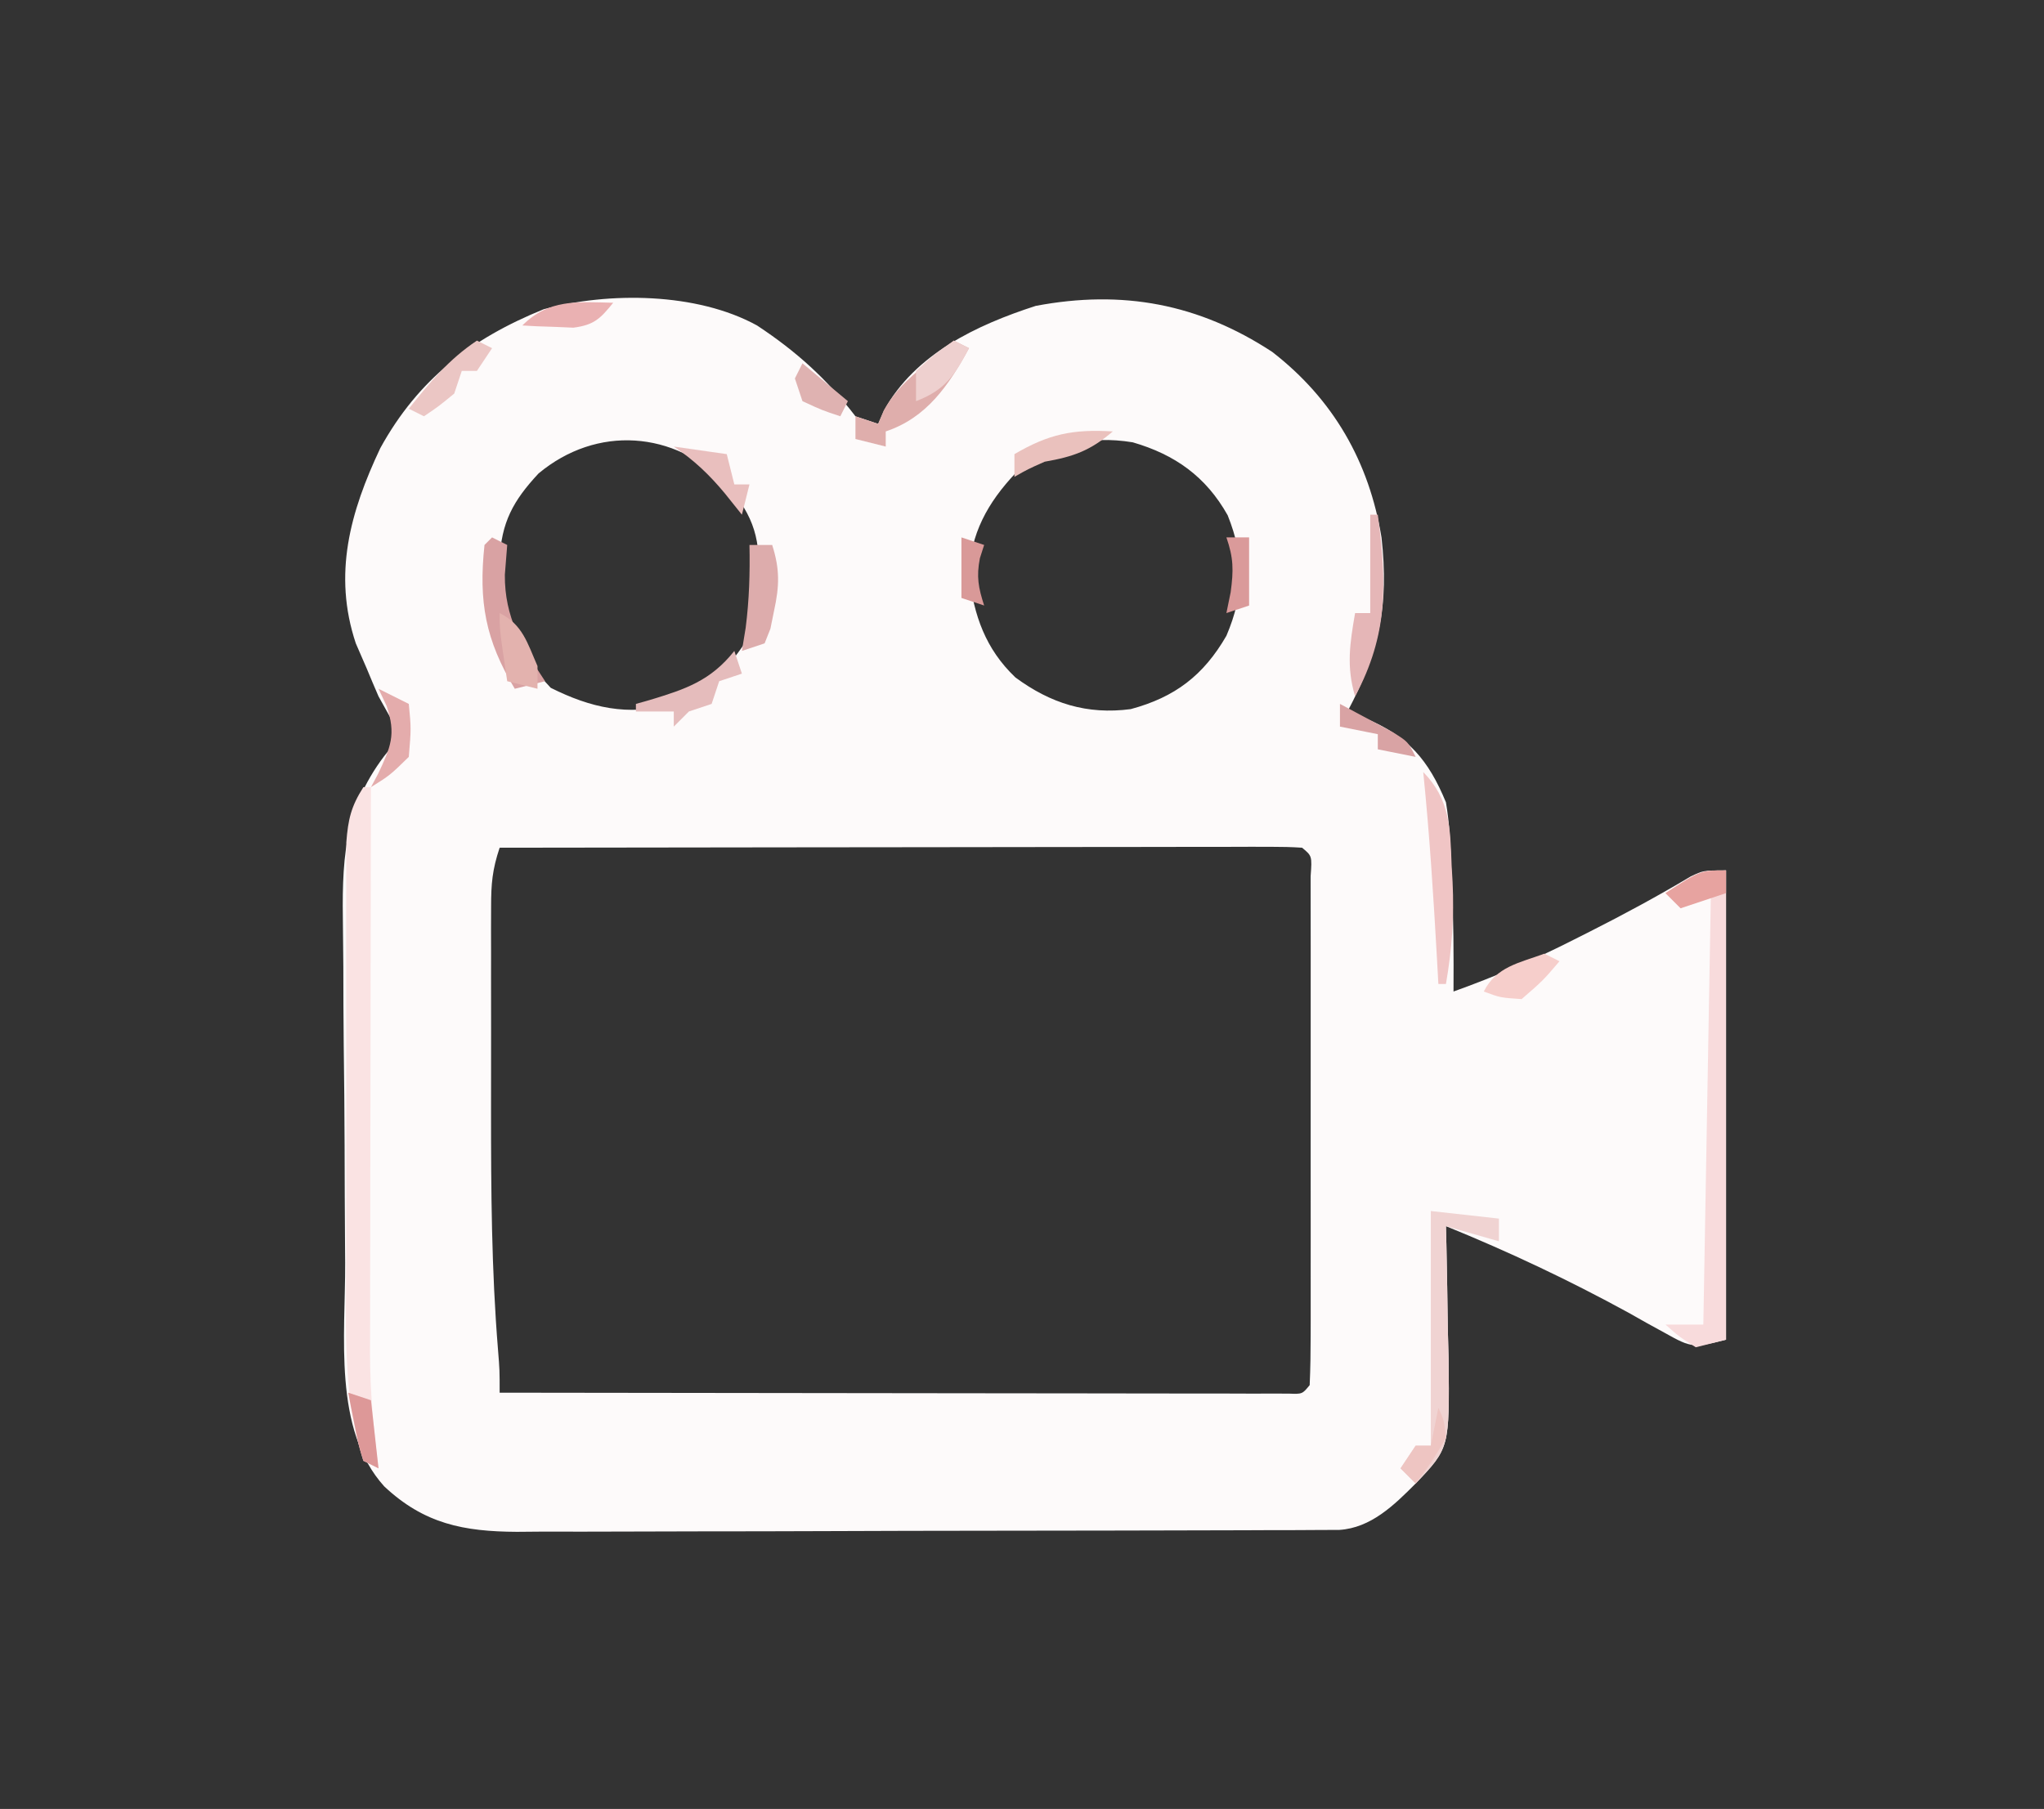 <?xml version="1.0" encoding="UTF-8"?>
<svg version="1.1" xmlns="http://www.w3.org/2000/svg" width="270" height="239">
<rect width="100%" height="100%" fill="#333333" stroke="none"/>
<path d="M0 0 C5.178 3.416 9.227 7.067 13 12 C13.99 12.33 14.98 12.66 16 13 C16.257 12.412 16.513 11.824 16.777 11.219 C20.889 3.758 29.028 -0.069 36.812 -2.586 C48.283 -4.757 58.369 -2.861 68.051 3.492 C76.131 9.743 80.872 18.052 82.492 28.031 C83.482 37 82.214 43.039 78 51 C78.771 51.294 79.542 51.588 80.336 51.891 C85.995 54.247 88.691 57.399 91 63 C91.475 65.789 91.6 68.55 91.688 71.375 C91.722 72.092 91.756 72.808 91.791 73.547 C92.004 78.366 92.027 83.177 92 88 C97.512 86.021 102.723 83.782 107.938 81.125 C108.979 80.601 108.979 80.601 110.042 80.066 C114.545 77.787 118.966 75.401 123.301 72.812 C125 72 125 72 128 72 C128 92.46 128 112.92 128 134 C123.723 135.069 123.476 135.108 119.945 133.121 C118.785 132.485 118.785 132.485 117.601 131.835 C116.784 131.374 115.967 130.913 115.125 130.438 C107.235 126.12 99.326 122.391 91 119 C91.021 119.817 91.042 120.634 91.063 121.475 C91.147 125.192 91.199 128.908 91.25 132.625 C91.284 133.91 91.317 135.195 91.352 136.52 C91.474 148.326 91.474 148.326 87 153 C84.155 155.866 81.082 158.869 76.912 159.131 C76.044 159.134 75.176 159.137 74.282 159.14 C73.287 159.146 72.291 159.152 71.266 159.158 C70.17 159.159 69.074 159.16 67.944 159.161 C66.793 159.166 65.642 159.171 64.455 159.176 C60.632 159.191 56.808 159.198 52.984 159.203 C51.003 159.207 49.022 159.212 47.041 159.216 C41.518 159.228 35.995 159.235 30.472 159.239 C23.334 159.243 16.195 159.261 9.056 159.29 C3.537 159.312 -1.982 159.322 -7.502 159.323 C-10.797 159.324 -14.093 159.331 -17.388 159.348 C-21.068 159.365 -24.747 159.363 -28.427 159.356 C-30.059 159.37 -30.059 159.37 -31.724 159.384 C-38.741 159.346 -43.969 158.337 -49.25 153.375 C-56.051 145.834 -54.361 133.402 -54.406 123.848 C-54.412 123.03 -54.418 122.212 -54.423 121.37 C-54.453 117.046 -54.472 112.723 -54.48 108.4 C-54.491 103.96 -54.54 99.522 -54.596 95.083 C-54.634 91.643 -54.644 88.204 -54.647 84.764 C-54.653 83.128 -54.669 81.493 -54.696 79.857 C-54.827 71.12 -54.757 64.176 -49.247 56.891 C-47.654 54.926 -47.654 54.926 -48.438 51.812 C-48.953 50.884 -49.469 49.956 -50 49 C-50.533 47.776 -51.053 46.547 -51.562 45.312 C-52.037 44.219 -52.511 43.126 -53 42 C-56.042 32.874 -53.75 24.645 -49.762 16.203 C-44.762 7.113 -37.757 1.742 -28.18 -2.145 C-19.542 -4.468 -7.94 -4.368 0 0 Z M34.172 19.484 C30.466 23.406 28.157 27.543 28 33 C28.665 38.36 30.171 42.721 34.125 46.5 C38.785 49.936 43.584 51.452 49.363 50.688 C55.2 49.118 58.976 46.236 62 41 C64.375 35.439 64.414 30.69 62.168 25.078 C59.296 19.969 55.215 17.06 49.625 15.438 C43.795 14.484 38.775 15.747 34.172 19.484 Z M-28.863 19.555 C-32.201 23.139 -33.792 26.001 -34 31 C-34.124 32.114 -34.248 33.227 -34.375 34.375 C-33.796 39.975 -31.037 43.817 -27.25 47.875 C-22.004 50.498 -17.056 51.644 -11.312 50.062 C-6.582 48.198 -3.66 45.287 -1 41 C0.006 38.635 0.006 38.635 0 36 C0.091 34.962 0.091 34.962 0.184 33.902 C0.488 28.381 -0.276 25.328 -4 21 C-10.921 13.881 -21.186 13.149 -28.863 19.555 Z M-34 69 C-34.97 71.909 -35.127 73.759 -35.129 76.784 C-35.133 77.757 -35.136 78.729 -35.139 79.731 C-35.137 80.784 -35.135 81.837 -35.133 82.922 C-35.134 84.014 -35.135 85.106 -35.136 86.232 C-35.136 88.552 -35.135 90.872 -35.13 93.192 C-35.125 96.694 -35.13 100.197 -35.137 103.699 C-35.14 114.28 -35.078 124.8 -34.214 135.349 C-34 138 -34 138 -34 141 C-20.197 141.023 -6.393 141.041 7.41 141.052 C13.819 141.057 20.228 141.064 26.636 141.075 C32.816 141.086 38.995 141.092 45.174 141.095 C47.537 141.097 49.9 141.1 52.264 141.106 C55.561 141.113 58.858 141.114 62.156 141.114 C63.637 141.119 63.637 141.119 65.149 141.124 C66.489 141.122 66.489 141.122 67.856 141.12 C69.027 141.122 69.027 141.122 70.222 141.123 C72.025 141.194 72.025 141.194 73 140 C73.1 137.827 73.128 135.651 73.129 133.477 C73.131 132.795 73.133 132.114 73.135 131.412 C73.139 129.15 73.136 126.887 73.133 124.625 C73.133 123.059 73.134 121.494 73.136 119.928 C73.137 116.643 73.135 113.358 73.13 110.072 C73.125 105.852 73.128 101.631 73.134 97.411 C73.138 94.177 73.136 90.943 73.134 87.709 C73.133 86.152 73.134 84.595 73.136 83.039 C73.139 80.867 73.135 78.695 73.129 76.523 C73.129 75.285 73.128 74.047 73.127 72.771 C73.316 70.091 73.316 70.091 72 69 C70.621 68.905 69.238 68.878 67.856 68.88 C66.962 68.878 66.069 68.877 65.149 68.876 C64.161 68.879 63.174 68.883 62.156 68.886 C61.122 68.886 60.088 68.886 59.023 68.886 C55.587 68.887 52.151 68.895 48.715 68.902 C46.34 68.904 43.965 68.906 41.589 68.907 C35.324 68.91 29.059 68.92 22.794 68.931 C16.406 68.942 10.018 68.946 3.631 68.951 C-8.913 68.962 -21.456 68.979 -34 69 Z " fill="#FDFAFA" transform="translate(100,43)"/>
<path d="M0 0 C0.33 0 0.66 0 1 0 C0.998 0.995 0.996 1.99 0.993 3.015 C0.973 12.415 0.958 21.816 0.948 31.217 C0.943 36.049 0.936 40.882 0.925 45.714 C0.914 50.383 0.908 55.051 0.905 59.719 C0.903 61.495 0.9 63.271 0.894 65.048 C0.887 67.546 0.886 70.044 0.886 72.543 C0.883 73.268 0.879 73.993 0.876 74.74 C0.886 79.881 1.345 84.902 2 90 C1.34 89.67 0.68 89.34 0 89 C-2.735 80.42 -2.291 71.543 -2.266 62.637 C-2.267 60.955 -2.269 59.274 -2.271 57.592 C-2.274 54.085 -2.27 50.577 -2.261 47.07 C-2.249 42.577 -2.256 38.083 -2.268 33.59 C-2.275 30.125 -2.273 26.66 -2.268 23.195 C-2.266 21.538 -2.268 19.88 -2.273 18.223 C-2.278 15.911 -2.27 13.6 -2.259 11.288 C-2.257 9.974 -2.256 8.66 -2.254 7.306 C-2.019 4.245 -1.627 2.554 0 0 Z " fill="#FAE3E3" transform="translate(48,104)"/>
<path d="M0 0 C0 20.46 0 40.92 0 62 C-1.98 62.495 -1.98 62.495 -4 63 C-6.25 61.562 -6.25 61.562 -8 60 C-6.35 60 -4.7 60 -3 60 C-2.67 41.19 -2.34 22.38 -2 3 C-3.98 3.99 -3.98 3.99 -6 5 C-6.66 4.34 -7.32 3.68 -8 3 C-3.375 0 -3.375 0 0 0 Z " fill="#F8DBDC" transform="translate(228,115)"/>
<path d="M0 0 C2.97 0.33 5.94 0.66 9 1 C9 1.99 9 2.98 9 4 C6.69 3.34 4.38 2.68 2 2 C2.021 2.817 2.042 3.634 2.063 4.475 C2.147 8.192 2.199 11.908 2.25 15.625 C2.284 16.91 2.317 18.195 2.352 19.52 C2.473 31.263 2.473 31.263 -2 36 C-2.66 35.34 -3.32 34.68 -4 34 C-3.34 33.01 -2.68 32.02 -2 31 C-1.34 31 -0.68 31 0 31 C0 20.77 0 10.54 0 0 Z " fill="#F0D3D2" transform="translate(189,160)"/>
<path d="M0 0 C0.66 0.33 1.32 0.66 2 1 C-0.652 5.885 -3.58 10.193 -9 12 C-9 12.66 -9 13.32 -9 14 C-10.32 13.67 -11.64 13.34 -13 13 C-13 12.01 -13 11.02 -13 10 C-12.01 10.33 -11.02 10.66 -10 11 C-9.755 10.417 -9.51 9.835 -9.258 9.234 C-7.796 6.637 -6.153 5.16 -3.875 3.25 C-3.151 2.636 -2.426 2.023 -1.68 1.391 C-0.848 0.702 -0.848 0.702 0 0 Z " fill="#DFAEAC" transform="translate(126,45)"/>
<path d="M0 0 C0.66 0.33 1.32 0.66 2 1 C1.897 2.299 1.794 3.599 1.688 4.938 C1.643 10.577 3.953 14.397 7 19 C5.68 19.33 4.36 19.66 3 20 C-0.874 13.583 -1.802 8.481 -1 1 C-0.67 0.67 -0.34 0.34 0 0 Z " fill="#D9A2A3" transform="translate(65,71)"/>
<path d="M0 0 C3.562 3.629 3.575 7.487 3.75 12.312 C3.793 13.047 3.835 13.781 3.879 14.537 C4.101 19.173 3.797 23.428 3 28 C2.67 28 2.34 28 2 28 C1.939 26.9 1.879 25.801 1.816 24.668 C1.353 16.429 0.834 8.211 0 0 Z " fill="#F0C5C5" transform="translate(188,102)"/>
<path d="M0 0 C0.33 0 0.66 0 1 0 C2.201 9.061 2.386 15.83 -2 24 C-3.17 20.083 -2.696 17.02 -2 13 C-1.34 13 -0.68 13 0 13 C0 8.71 0 4.42 0 0 Z " fill="#E5B6B7" transform="translate(181,68)"/>
<path d="M0 0 C0.99 0 1.98 0 3 0 C4.023 3.194 3.963 5.422 3.25 8.688 C3.09 9.475 2.93 10.263 2.766 11.074 C2.387 12.027 2.387 12.027 2 13 C1.01 13.33 0.02 13.66 -1 14 C-0.835 12.989 -0.67 11.979 -0.5 10.938 C-0.03 7.237 0.076 3.724 0 0 Z " fill="#DDACAC" transform="translate(99,72)"/>
<path d="M0 0 C0.33 0.99 0.66 1.98 1 3 C0.01 3.33 -0.98 3.66 -2 4 C-2.33 4.99 -2.66 5.98 -3 7 C-3.99 7.33 -4.98 7.66 -6 8 C-6.66 8.66 -7.32 9.32 -8 10 C-8 9.34 -8 8.68 -8 8 C-9.65 8 -11.3 8 -13 8 C-13 7.67 -13 7.34 -13 7 C-12.397 6.83 -11.793 6.66 -11.172 6.484 C-6.489 5.065 -3.147 3.968 0 0 Z " fill="#E5BCBC" transform="translate(97,86)"/>
<path d="M0 0 C-2.986 2.544 -5.174 3.331 -9 4 C-11.234 4.991 -11.234 4.991 -13 6 C-13 5.01 -13 4.02 -13 3 C-8.446 0.334 -5.261 -0.316 0 0 Z " fill="#EAC1BD" transform="translate(147,57)"/>
<path d="M0 0 C0.66 0.33 1.32 0.66 2 1 C1.01 2.485 1.01 2.485 0 4 C-0.66 4 -1.32 4 -2 4 C-2.33 4.99 -2.66 5.98 -3 7 C-5.062 8.688 -5.062 8.688 -7 10 C-7.66 9.67 -8.32 9.34 -9 9 C-6.21 5.513 -3.748 2.498 0 0 Z " fill="#EBC6C4" transform="translate(63,45)"/>
<path d="M0 0 C3.054 1.527 3.659 3.952 5 7 C5 7.99 5 8.98 5 10 C3.68 9.67 2.36 9.34 1 9 C0 2.25 0 2.25 0 0 Z " fill="#E3B2AE" transform="translate(66,81)"/>
<path d="M0 0 C0.66 0.33 1.32 0.66 2 1 C0.121 4.571 -1.171 6.547 -5 8 C-5 6.68 -5 5.36 -5 4 C-2.5 1.75 -2.5 1.75 0 0 Z " fill="#EED0CF" transform="translate(126,45)"/>
<path d="M0 0 C0.66 0.33 1.32 0.66 2 1 C-0.188 3.562 -0.188 3.562 -3 6 C-5.812 5.812 -5.812 5.812 -8 5 C-6.352 1.704 -3.323 1.224 0 0 Z " fill="#F6CECB" transform="translate(204,126)"/>
<path d="M0 0 C2.31 0.33 4.62 0.66 7 1 C7.33 2.32 7.66 3.64 8 5 C8.66 5 9.32 5 10 5 C9.67 6.32 9.34 7.64 9 9 C8.258 8.072 7.515 7.144 6.75 6.188 C4.71 3.729 2.675 1.784 0 0 Z " fill="#E9BFBE" transform="translate(89,59)"/>
<path d="M0 0 C1.32 0.66 2.64 1.32 4 2 C4.312 5.25 4.312 5.25 4 9 C1.5 11.438 1.5 11.438 -1 13 C-0.691 12.422 -0.381 11.845 -0.062 11.25 C1.601 7.727 2.357 6.048 1.062 2.25 C0.712 1.508 0.361 0.765 0 0 Z " fill="#E4ACAC" transform="translate(50,91)"/>
<path d="M0 0 C1.483 0.785 2.961 1.578 4.438 2.375 C5.673 3.036 5.673 3.036 6.934 3.711 C9 5 9 5 10 7 C8.35 6.67 6.7 6.34 5 6 C5 5.34 5 4.68 5 4 C3.35 3.67 1.7 3.34 0 3 C0 2.01 0 1.02 0 0 Z " fill="#D9A3A4" transform="translate(177,93)"/>
<path d="M0 0 C0.99 0 1.98 0 3 0 C3 2.97 3 5.94 3 9 C2.01 9.33 1.02 9.66 0 10 C0.186 9.092 0.371 8.185 0.562 7.25 C0.957 4.317 0.947 2.736 0 0 Z " fill="#DA9A9A" transform="translate(162,71)"/>
<path d="M0 0 C0.75 1.625 0.75 1.625 1 4 C-0.938 7.25 -0.938 7.25 -3 10 C-3.66 9.34 -4.32 8.68 -5 8 C-4.34 7.01 -3.68 6.02 -3 5 C-2.34 5 -1.68 5 -1 5 C-0.67 3.35 -0.34 1.7 0 0 Z " fill="#EEC5C2" transform="translate(190,186)"/>
<path d="M0 0 C-1.708 2.106 -2.521 2.938 -5.262 3.293 C-6.062 3.258 -6.863 3.223 -7.688 3.188 C-8.9 3.147 -8.9 3.147 -10.137 3.105 C-11.059 3.053 -11.059 3.053 -12 3 C-8.482 -0.518 -4.807 -0.109 0 0 Z " fill="#EAB1B2" transform="translate(81,40)"/>
<path d="M0 0 C0.99 0.33 1.98 0.66 3 1 C3.33 3.97 3.66 6.94 4 10 C3.34 9.67 2.68 9.34 2 9 C1.367 6.934 1.367 6.934 0.875 4.438 C0.707 3.611 0.54 2.785 0.367 1.934 C0.246 1.296 0.125 0.657 0 0 Z " fill="#DD9898" transform="translate(46,184)"/>
<path d="M0 0 C0 0.99 0 1.98 0 3 C-1.98 3.66 -3.96 4.32 -6 5 C-6.66 4.34 -7.32 3.68 -8 3 C-3.375 0 -3.375 0 0 0 Z " fill="#E7A3A0" transform="translate(228,115)"/>
<path d="M0 0 C1.98 1.65 3.96 3.3 6 5 C5.67 5.66 5.34 6.32 5 7 C2.562 6.188 2.562 6.188 0 5 C-0.33 4.01 -0.66 3.02 -1 2 C-0.67 1.34 -0.34 0.68 0 0 Z " fill="#DFB2B1" transform="translate(106,48)"/>
<path d="M0 0 C0.99 0.33 1.98 0.66 3 1 C2.814 1.577 2.629 2.155 2.438 2.75 C1.96 5.207 2.243 6.644 3 9 C2.01 8.67 1.02 8.34 0 8 C0 5.36 0 2.72 0 0 Z " fill="#D99998" transform="translate(127,71)"/>
</svg>
